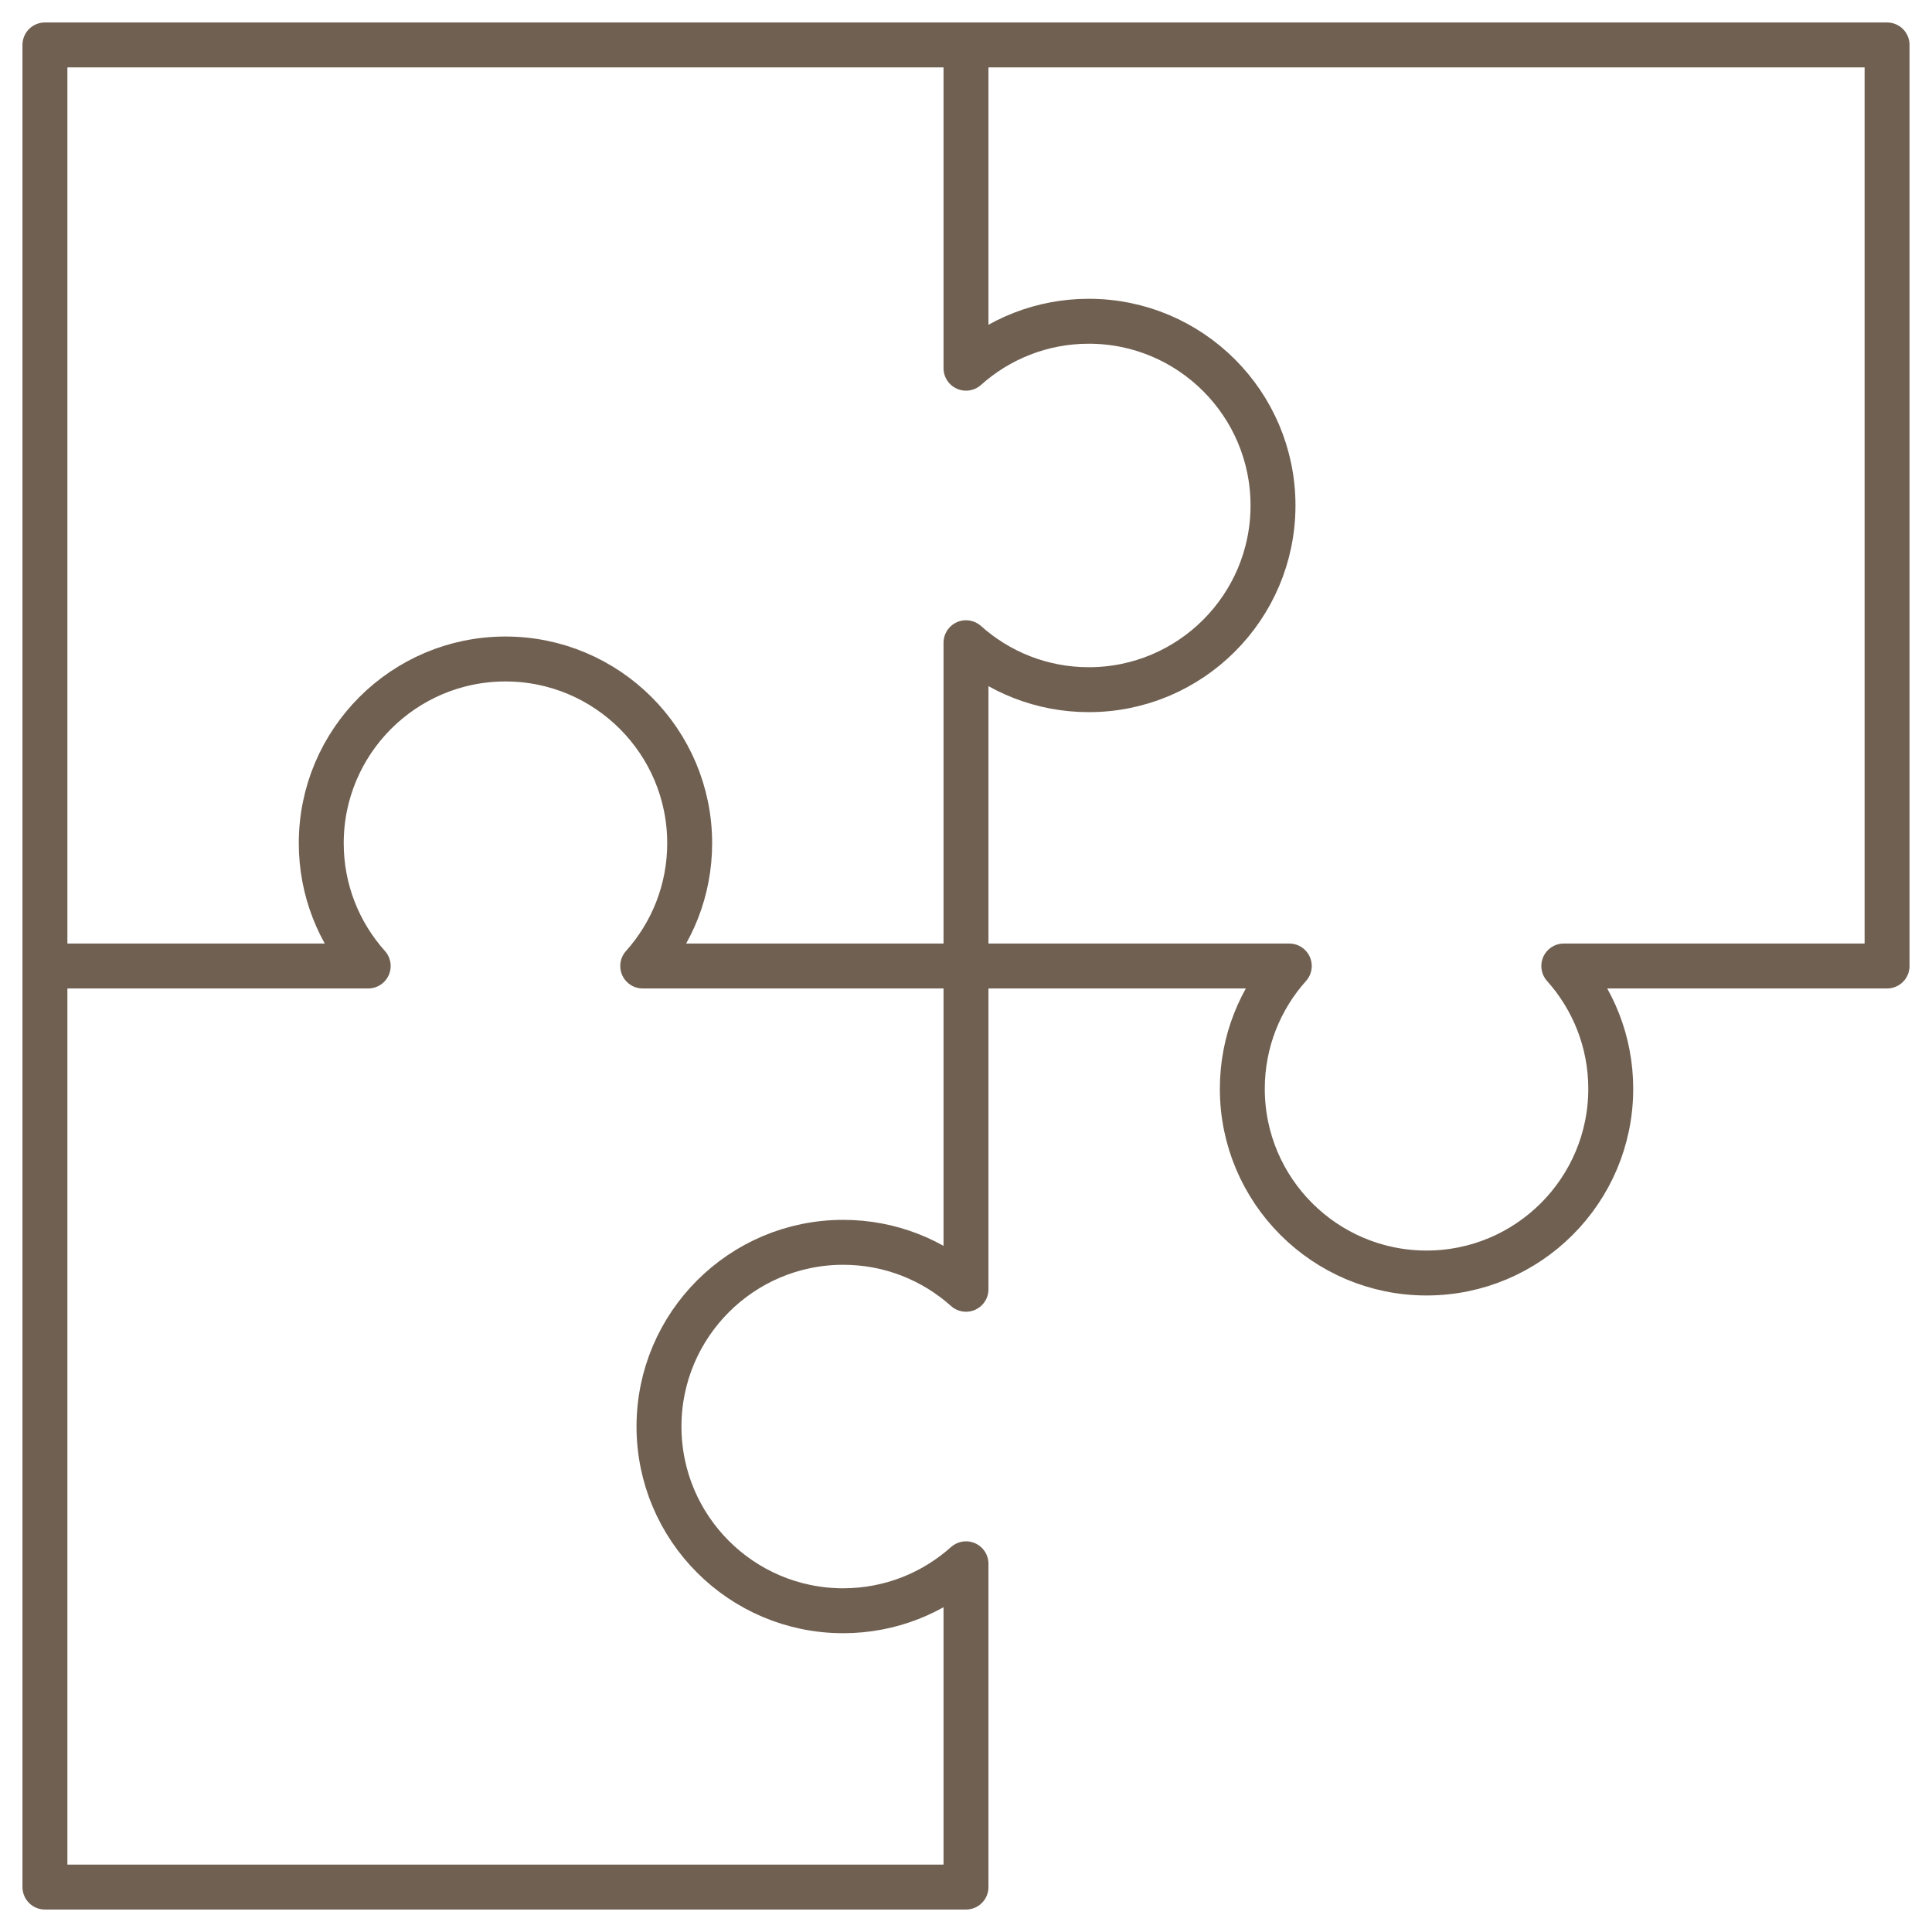 <svg width="43" height="43" viewBox="0 0 43 43" fill="none" xmlns="http://www.w3.org/2000/svg">
<path d="M21.5 21.5H14.305C14.955 20.774 15.35 19.816 15.35 18.767C15.35 16.504 13.513 14.667 11.25 14.667C8.987 14.667 7.15 16.504 7.15 18.767C7.15 19.816 7.545 20.774 8.195 21.5H1M21.5 21.5V14.305C22.226 14.955 23.184 15.35 24.233 15.35C26.496 15.35 28.333 13.513 28.333 11.25C28.333 8.987 26.496 7.15 24.233 7.15C23.184 7.15 22.226 7.545 21.5 8.195V1M21.5 21.5H28.695C28.045 22.226 27.65 23.184 27.65 24.233C27.65 26.496 29.487 28.333 31.75 28.333C34.013 28.333 35.85 26.496 35.85 24.233C35.85 23.184 35.455 22.226 34.805 21.5H42V1H21.5M21.5 21.5V28.695C20.774 28.045 19.816 27.65 18.767 27.65C16.504 27.65 14.667 29.487 14.667 31.75C14.667 34.013 16.504 35.85 18.767 35.85C19.816 35.85 20.774 35.455 21.5 34.805V42H1V21.5M1 21.5V1H21.5" stroke="#706051" stroke-miterlimit="10" stroke-linecap="round" stroke-linejoin="round"/>
</svg>
